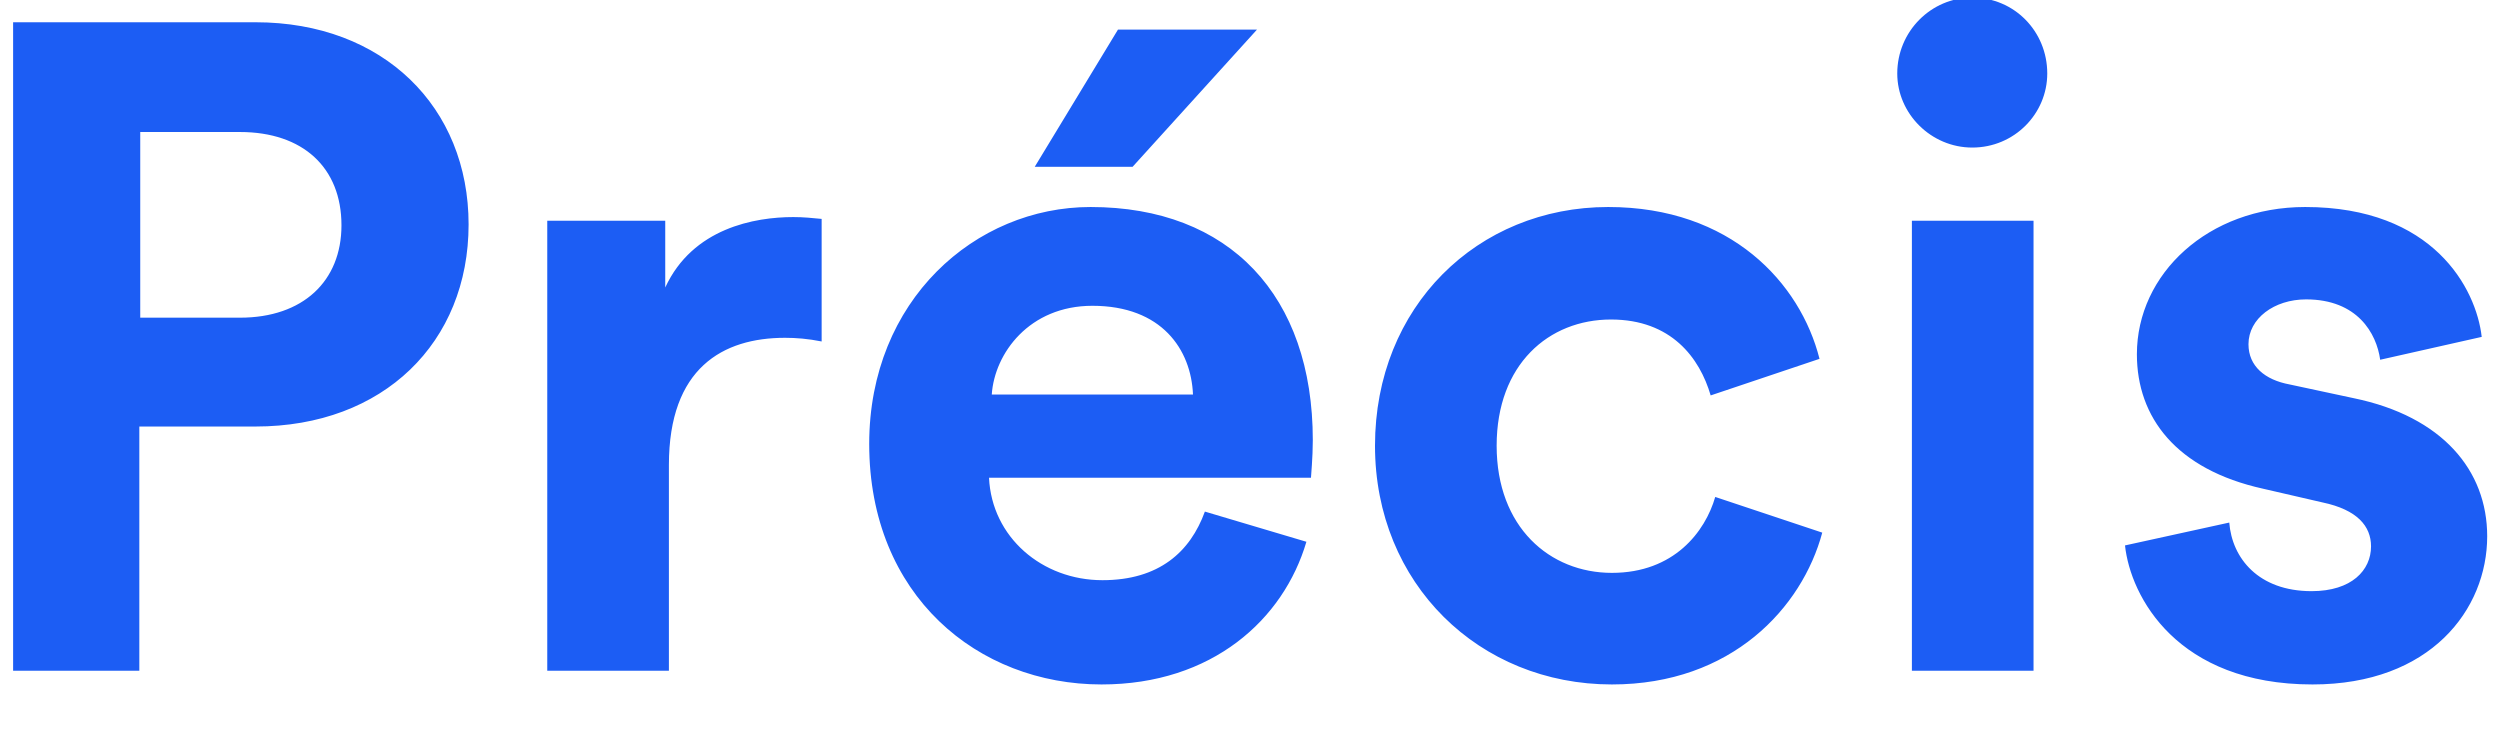 <?xml version="1.0" encoding="UTF-8"?>
<svg width="41px" height="12px" viewBox="0 0 41 12" version="1.1" xmlns="http://www.w3.org/2000/svg" xmlns:xlink="http://www.w3.org/1999/xlink">
    <!-- Generator: Sketch 50.2 (55047) - http://www.bohemiancoding.com/sketch -->
    <title>Précis</title>
    <desc>Created with Sketch.</desc>
    <defs></defs>
    <g id="Symbols" stroke="none" stroke-width="1" fill="none" fill-rule="evenodd">
        <g id="Product-Logo-Copy-3" transform="translate(-60, -4)" fill="#1C5DF4">
            <path d="M62.3,9.21 L63.935,9.21 C64.97,9.21 65.6,8.61 65.6,7.695 C65.6,6.75 64.97,6.165 63.935,6.165 L62.3,6.165 L62.3,9.21 Z M64.19,10.995 L62.285,10.995 L62.285,15 L60.215,15 L60.215,4.365 L64.19,4.365 C66.29,4.365 67.685,5.76 67.685,7.68 C67.685,9.615 66.29,10.995 64.19,10.995 Z M73.475,7.59 L73.475,9.6 C73.25,9.555 73.055,9.54 72.875,9.54 C71.855,9.54 70.97,10.035 70.97,11.625 L70.97,15 L68.975,15 L68.975,7.62 L70.91,7.62 L70.91,8.715 C71.36,7.74 72.38,7.56 73.01,7.56 C73.175,7.56 73.325,7.575 73.475,7.59 Z M80.615,4.485 L78.575,6.735 L76.97,6.735 L78.335,4.485 L80.615,4.485 Z M76.265,10.47 L79.565,10.47 C79.535,9.735 79.055,9.015 77.915,9.015 C76.88,9.015 76.31,9.795 76.265,10.47 Z M79.76,12.39 L81.425,12.885 C81.05,14.16 79.88,15.225 78.065,15.225 C76.04,15.225 74.255,13.77 74.255,11.28 C74.255,8.925 75.995,7.395 77.885,7.395 C80.165,7.395 81.53,8.85 81.53,11.22 C81.53,11.505 81.5,11.805 81.5,11.835 L76.22,11.835 C76.265,12.81 77.09,13.515 78.08,13.515 C79.01,13.515 79.52,13.05 79.76,12.39 Z M86.42,9.24 C85.4,9.24 84.545,9.975 84.545,11.31 C84.545,12.645 85.415,13.395 86.435,13.395 C87.455,13.395 87.965,12.72 88.13,12.15 L89.885,12.735 C89.555,13.965 88.4,15.225 86.435,15.225 C84.26,15.225 82.55,13.575 82.55,11.31 C82.55,9.03 84.23,7.395 86.375,7.395 C88.385,7.395 89.525,8.64 89.84,9.885 L88.055,10.485 C87.875,9.87 87.41,9.24 86.42,9.24 Z M93.35,15 L91.355,15 L91.355,7.62 L93.35,7.62 L93.35,15 Z M91.115,5.205 C91.115,4.515 91.67,3.96 92.345,3.96 C93.035,3.96 93.575,4.515 93.575,5.205 C93.575,5.865 93.035,6.42 92.345,6.42 C91.67,6.42 91.115,5.865 91.115,5.205 Z M94.85,12.945 L96.56,12.57 C96.605,13.155 97.04,13.695 97.91,13.695 C98.57,13.695 98.885,13.35 98.885,12.96 C98.885,12.63 98.66,12.36 98.09,12.24 L97.115,12.015 C95.69,11.7 95.045,10.845 95.045,9.81 C95.045,8.49 96.215,7.395 97.805,7.395 C99.905,7.395 100.61,8.73 100.7,9.525 L99.035,9.9 C98.975,9.465 98.66,8.91 97.82,8.91 C97.295,8.91 96.875,9.225 96.875,9.645 C96.875,10.005 97.145,10.23 97.55,10.305 L98.6,10.53 C100.055,10.83 100.79,11.715 100.79,12.795 C100.79,13.995 99.86,15.225 97.925,15.225 C95.705,15.225 94.94,13.785 94.85,12.945 Z" id="Précis"></path>
        </g>
    </g>
</svg>